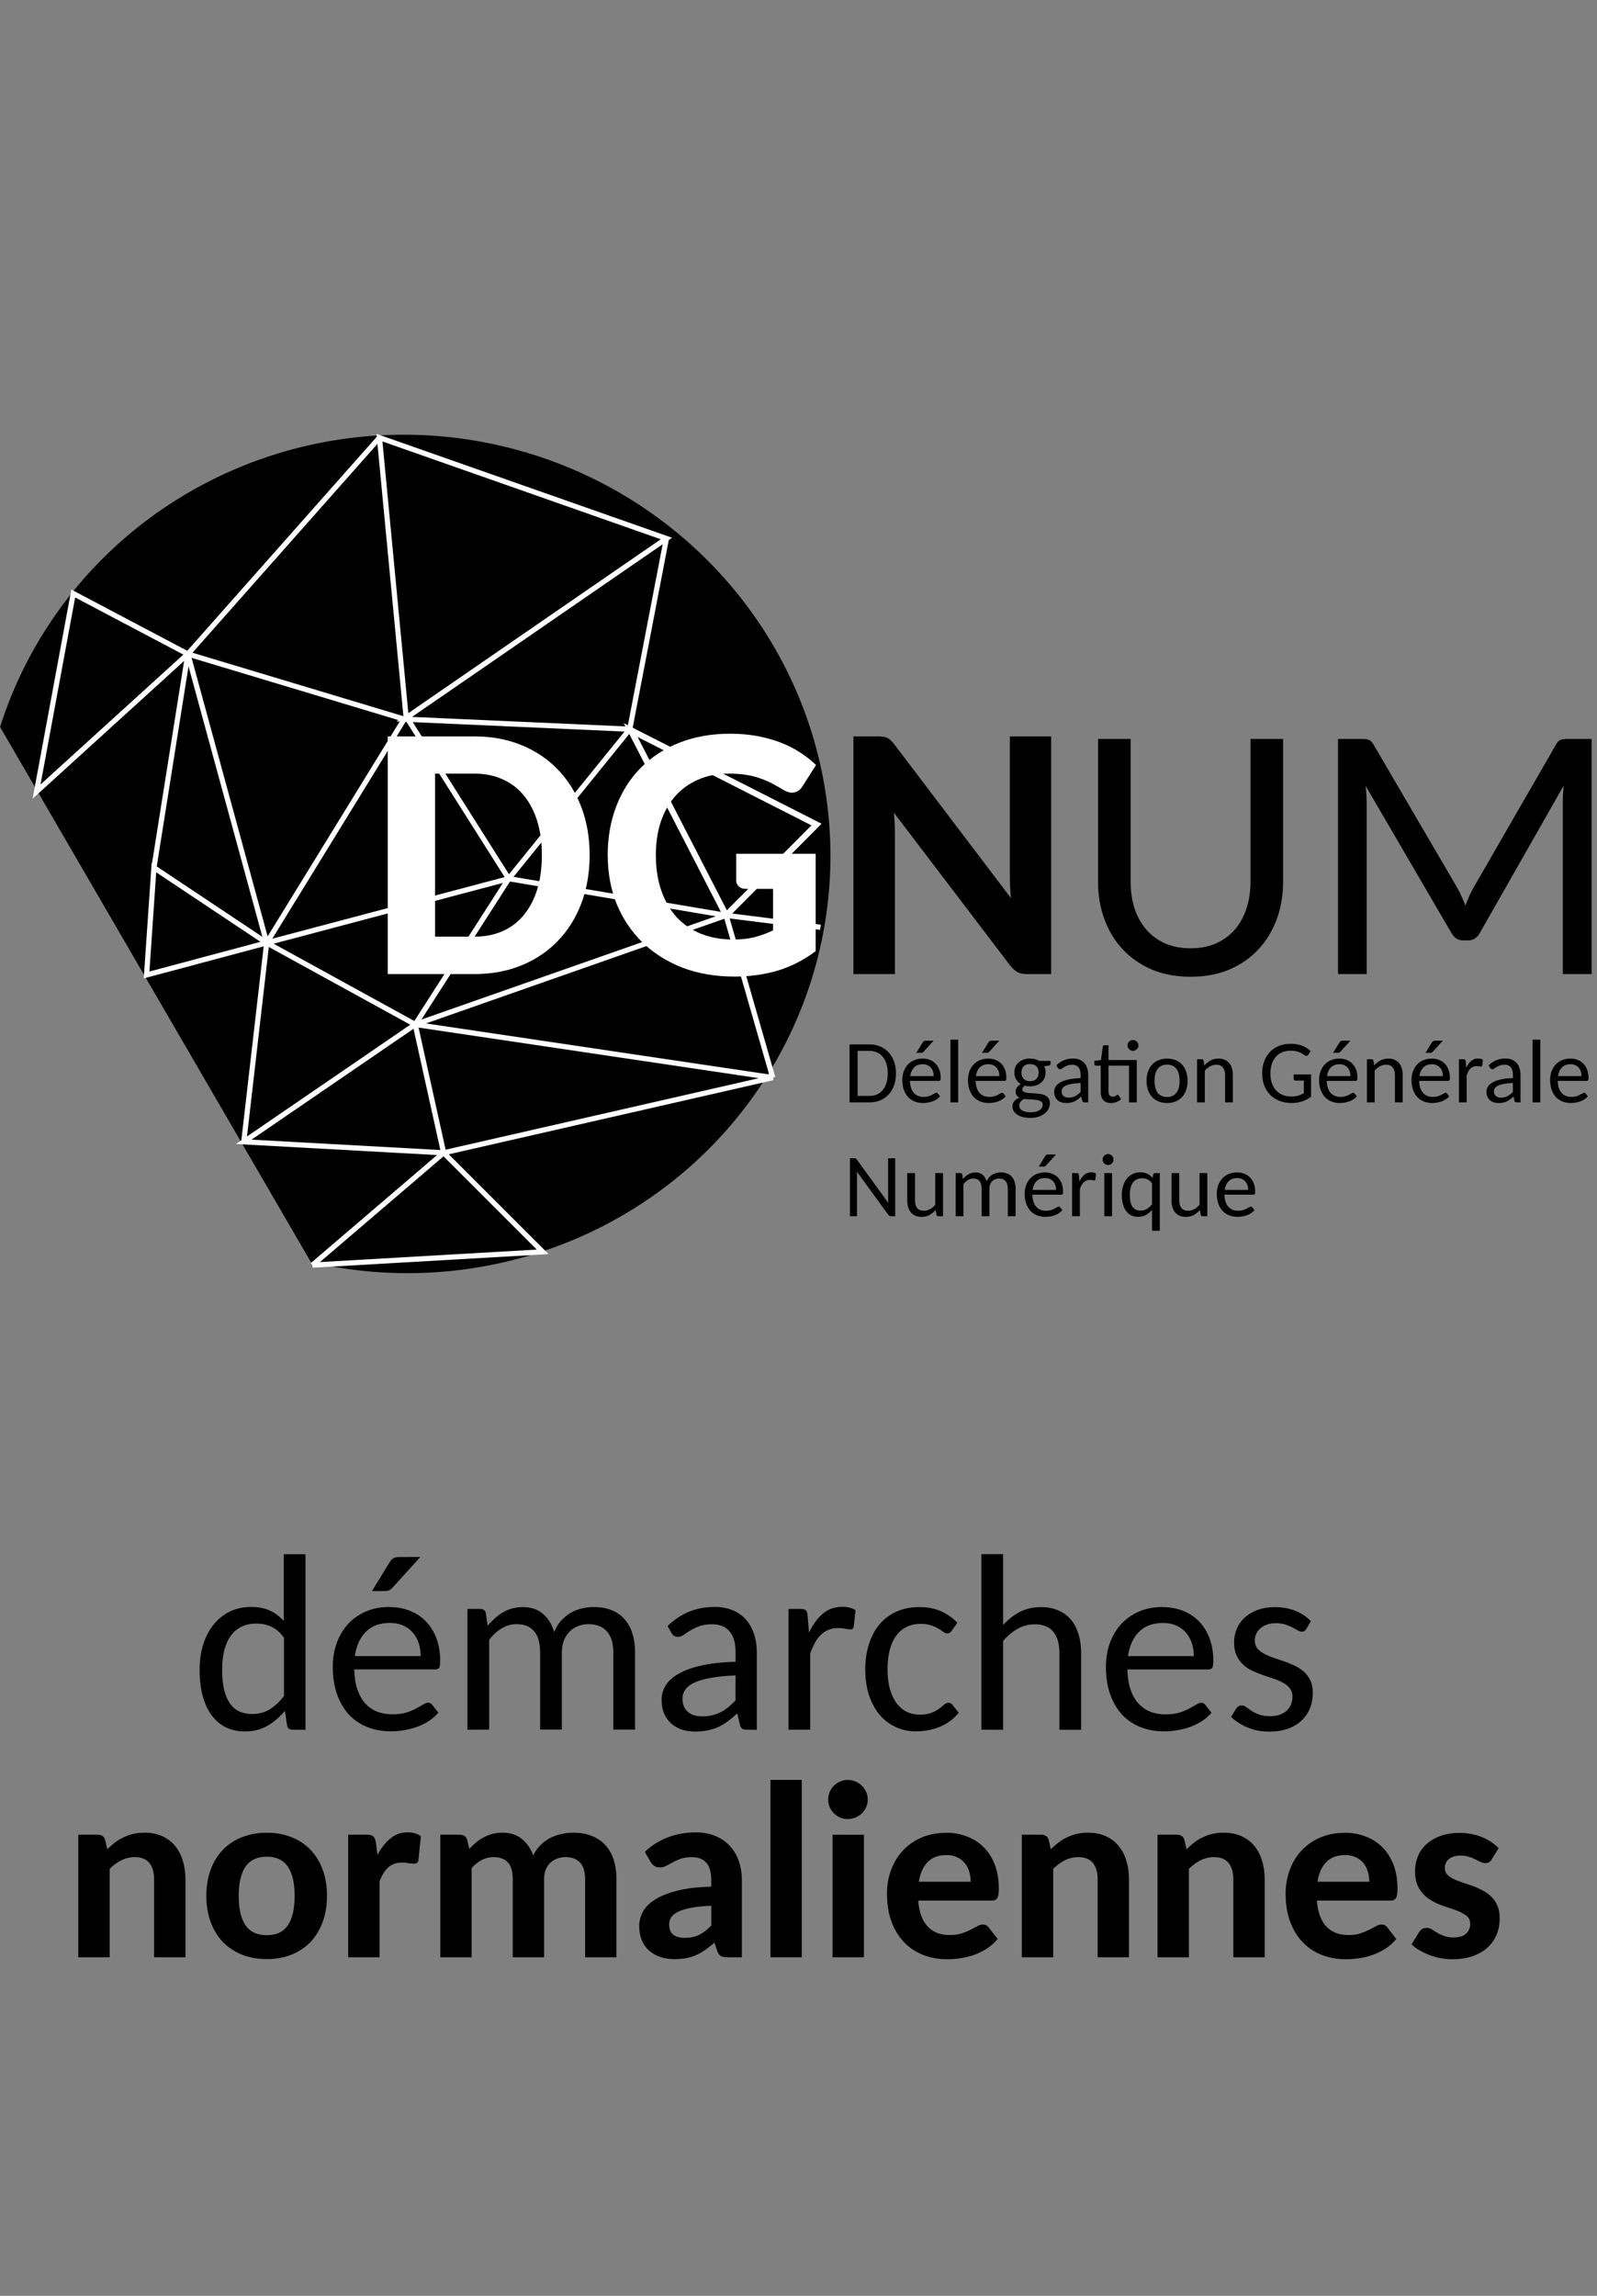 <?xml version="1.0" encoding="UTF-8" standalone="no"?>
<svg
   width="32"
   height="46"
   version="1.1"
   id="svg2341"
   sodipodi:docname="logo-ds-narrow.svg"
   inkscape:version="1.2.1 (9c6d41e410, 2022-07-14)"
   xmlns:inkscape="http://www.inkscape.org/namespaces/inkscape"
   xmlns:sodipodi="http://sodipodi.sourceforge.net/DTD/sodipodi-0.dtd"
   xmlns="http://www.w3.org/2000/svg"
   xmlns:svg="http://www.w3.org/2000/svg">
  <rect width="100%" height="100%" fill="#808080" stroke="none"/>
  <sodipodi:namedview
     id="namedview1269"
     pagecolor="#ffffff"
     bordercolor="#666666"
     borderopacity="1.0"
     inkscape:showpageshadow="2"
     inkscape:pageopacity="0.0"
     inkscape:pagecheckerboard="0"
     inkscape:deskcolor="#d1d1d1"
     showgrid="false"
     inkscape:zoom="17.695652"
     inkscape:cx="16.020885"
     inkscape:cy="23.028256"
     inkscape:window-width="1920"
     inkscape:window-height="1001"
     inkscape:window-x="-9"
     inkscape:window-y="-9"
     inkscape:window-maximized="1"
     inkscape:current-layer="g2339" />
  <defs
     id="defs2345" />
  <g
     fill="none"
     fill-rule="evenodd"
     id="g2339">
    <g
       id="g1529"
       transform="matrix(0.076,0,0,0.076,14.052,18.501)">
      <g
         id="g4026-0-6"
         transform="matrix(0.719,0,0,0.719,-1831.017,126.704)">
        <g
           id="g5762-0-7-2-5-3-7"
           transform="translate(341.658,-1227.51)">
          <path
             style="opacity:1;fill:#000000;fill-opacity:1;stroke:none;stroke-width:36.811;stroke-dasharray:36.811, 36.811;stop-color:#000000"
             id="path15082-0-7-1-4-8-4"
             transform="matrix(-0.14,-0.99,0.991,-0.132,0,0)"
             d="m -1228.105,1792.028 a 153.875,155.697 0 0 1 74.988,203.616 153.875,155.697 0 0 1 -199.205,81.169 153.875,155.697 0 0 1 -85.396,-199.375" />
          <g
             id="g17548-0-7-0-0-48-3"
             style="fill:none;fill-opacity:1;stroke:#ffffff;stroke-opacity:1">
            <path
               style="fill:none;fill-opacity:1;stroke:#ffffff;stroke-width:2.216px;stroke-linecap:butt;stroke-linejoin:miter;stroke-opacity:1"
               d="m 2179.059,980.41 68.157,34.642 -33.157,33.309 z"
               id="path16488-9-4-0-4-5-0" />
            <path
               style="fill:none;fill-opacity:1;stroke:#ffffff;stroke-width:1.902px;stroke-linecap:butt;stroke-linejoin:miter;stroke-opacity:1"
               d="m 2178.729,980.097 13.448,-69.928"
               id="path16492-7-1-8-8-0-1" />
            <path
               style="fill:none;fill-opacity:1;stroke:#ffffff;stroke-width:1.902px;stroke-linecap:butt;stroke-linejoin:miter;stroke-opacity:1"
               d="m 2248.657,1052.714 -34.599,-4.353 17.117,59.488"
               id="path16687-6-3-9-4-5-5" />
          </g>
          <path
             style="fill:none;stroke:#ffffff;stroke-width:1.902px;stroke-linecap:butt;stroke-linejoin:miter;stroke-opacity:1"
             d="m 2178.729,980.097 -44.377,54.799 79.706,13.465 -113.997,39.989 131.114,19.499 -120.692,27.568 36.309,36.309 -84.427,4.866"
             id="path1783-8-7-1-5-0-9" />
          <path
             style="fill:none;stroke:#ffffff;stroke-width:1.902px;stroke-linecap:butt;stroke-linejoin:miter;stroke-opacity:1"
             d="m 2178.729,980.097 -82.703,-3.698 96.15,-66.23 -105.228,-36.981 9.749,102.202 37.653,59.506 -34.291,53.454 -54.463,-29.921 88.754,-23.533"
             id="path1818-1-8-4-5-0-4" />
          <path
             style="fill:none;stroke:#ffffff;stroke-width:1.902px;stroke-linecap:butt;stroke-linejoin:miter;stroke-opacity:1"
             d="M 2110.483,1135.417 2100.061,1088.35"
             id="path1853-9-6-6-2-3-7" />
          <path
             style="fill:none;stroke:#ffffff;stroke-width:1.902px;stroke-linecap:butt;stroke-linejoin:miter;stroke-opacity:1"
             d="m 2062.365,1176.591 48.118,-41.174 -73.29,-4.034 62.868,-43.032"
             id="path1890-4-3-6-6-4-0" />
          <path
             style="fill:none;stroke:#ffffff;stroke-width:1.902px;stroke-linecap:butt;stroke-linejoin:miter;stroke-opacity:1"
             d="m 2045.598,1058.429 50.429,-82.03 -79.341,-23.87 70.264,-79.341"
             id="path1925-8-5-7-9-1-1" />
          <path
             style="fill:none;stroke:#ffffff;stroke-width:1.902px;stroke-linecap:butt;stroke-linejoin:miter;stroke-opacity:1"
             d="m 2016.686,952.529 28.912,105.9 -8.405,72.953"
             id="path1960-9-8-7-6-5-5" />
          <path
             style="fill:none;stroke:#ffffff;stroke-width:1.902px;stroke-linecap:butt;stroke-linejoin:miter;stroke-opacity:1"
             d="m 2016.686,952.529 -42.024,-22.189 -13.448,72.617 z"
             id="path1995-3-1-8-2-1-2" />
          <path
             style="fill:none;stroke:#ffffff;stroke-width:1.902px;stroke-linecap:butt;stroke-linejoin:miter;stroke-opacity:1"
             d="m 2045.598,1058.429 -44.041,11.767 2.689,-39.334 z"
             id="path2030-4-6-3-5-9-3" />
          <path
             style="fill:none;stroke:#ffffff;stroke-width:1.902px;stroke-linecap:butt;stroke-linejoin:miter;stroke-opacity:1"
             d="m 2004.247,1030.861 12.439,-78.332"
             id="path2065-4-7-6-0-4-4" />
        </g>
      </g>
      <g
         aria-label="DGNUM"
         transform="matrix(0.719,0,0,0.719,-1759.675,-214.441)"
         id="text4325-7-8-6-7-3-6"
         style="font-size:134.392px;line-height:1.15;white-space:pre;inline-size:492.011;display:inline;fill:#000000;stroke-width:1.902">
        <path
           d="m 2406.453,273.199 q 0,9.581 -3.019,17.652 -3.019,8.006 -8.596,13.78 -5.512,5.775 -13.321,8.99 -7.809,3.215 -17.324,3.215 h -31.761 v -87.145 h 31.761 q 9.515,0 17.324,3.215 7.809,3.215 13.321,8.99 5.578,5.775 8.596,13.78 3.019,8.006 3.019,17.521 z m -17.521,0 q 0,-6.956 -1.706,-12.468 -1.706,-5.512 -4.922,-9.384 -3.15,-3.872 -7.743,-5.906 -4.593,-2.1 -10.368,-2.1 h -14.437 v 59.781 h 14.437 q 5.775,0 10.368,-2.034 4.593,-2.034 7.743,-5.906 3.215,-3.872 4.922,-9.384 1.706,-5.578 1.706,-12.599 z"
           style="font-weight:bold;font-family:Carlito;-inkscape-font-specification:'Carlito Bold';fill:#ffffff"
           id="path1543" />
        <path
           d="m 2489.332,308.437 q -6.562,4.922 -13.977,7.153 -7.415,2.166 -15.749,2.166 -10.565,0 -19.161,-3.281 -8.531,-3.347 -14.633,-9.253 -6.103,-5.972 -9.45,-14.109 -3.281,-8.203 -3.281,-17.915 0,-9.778 3.15,-17.915 3.15,-8.203 8.99,-14.109 5.906,-5.906 14.174,-9.187 8.334,-3.281 18.571,-3.281 5.315,0 9.909,0.853 4.593,0.853 8.531,2.362 3.937,1.509 7.153,3.609 3.281,2.1 5.906,4.659 l -4.922,7.743 q -1.115,1.837 -3.018,2.297 -1.837,0.394 -4.003,-0.919 -2.034,-1.247 -4.069,-2.297 -2.034,-1.116 -4.397,-1.903 -2.297,-0.853 -5.119,-1.312 -2.822,-0.459 -6.497,-0.459 -6.168,0 -11.09,2.166 -4.922,2.1 -8.399,5.972 -3.478,3.872 -5.381,9.449 -1.837,5.512 -1.837,12.271 0,7.35 2.034,13.124 2.034,5.775 5.709,9.778 3.74,3.937 8.99,6.037 5.25,2.034 11.681,2.034 4.331,0 7.743,-0.853 3.478,-0.919 6.825,-2.494 v -15.224 h -10.04 q -1.575,0 -2.559,-0.919 -0.919,-0.919 -0.919,-2.231 v -9.712 h 29.136 v 35.698 z"
           style="font-weight:bold;font-family:Carlito;-inkscape-font-specification:'Carlito Bold';fill:#ffffff"
           id="path1545" />
        <path
           d="m 2512.234,229.692 q 1.115,0 1.903,0.131 0.787,0.066 1.378,0.394 0.656,0.262 1.181,0.787 0.591,0.525 1.312,1.378 l 42.916,56.565 q -0.394,-4.331 -0.394,-8.203 v -51.053 h 15.158 v 87.145 h -8.859 q -2.034,0 -3.412,-0.656 -1.312,-0.722 -2.625,-2.297 l -42.785,-56.237 q 0.394,4.069 0.394,7.546 v 51.644 h -15.224 v -87.145 h 9.056 z"
           style="font-weight:bold;font-family:Carlito;-inkscape-font-specification:'Carlito Bold'"
           id="path1547" />
        <path
           d="m 2626.809,307.387 q 5.184,0 9.253,-1.772 4.134,-1.837 6.956,-5.053 2.822,-3.281 4.265,-7.743 1.509,-4.462 1.509,-9.843 v -52.366 h 11.943 v 52.366 q 0,7.481 -2.362,13.846 -2.362,6.365 -6.759,11.024 -4.331,4.659 -10.631,7.35 -6.3,2.625 -14.174,2.625 -7.875,0 -14.174,-2.625 -6.234,-2.69 -10.631,-7.35 -4.397,-4.659 -6.759,-11.024 -2.362,-6.365 -2.362,-13.846 v -52.366 h 11.943 v 52.3 q 0,5.381 1.444,9.909 1.509,4.462 4.331,7.743 2.822,3.215 6.89,5.053 4.134,1.772 9.318,1.772 z"
           style="font-family:Carlito;-inkscape-font-specification:Carlito"
           id="path1549" />
        <path
           d="m 2724.715,285.404 q 0.853,1.509 1.509,3.084 0.722,1.575 1.378,3.215 0.656,-1.706 1.312,-3.281 0.722,-1.575 1.509,-3.019 l 30.448,-52.825 q 0.787,-1.378 1.706,-1.641 0.919,-0.328 2.494,-0.328 h 8.793 v 86.226 h -10.565 v -62.931 q 0,-1.312 0.066,-2.887 0.131,-1.641 0.263,-3.281 l -30.776,54.072 q -1.509,2.69 -4.331,2.69 h -1.706 q -2.822,0 -4.331,-2.69 l -31.498,-54.006 q 0.394,3.281 0.394,6.103 v 62.931 h -10.499 v -86.226 h 8.793 q 1.575,0 2.428,0.328 0.919,0.262 1.772,1.706 l 30.842,52.759 z"
           style="font-family:Carlito;-inkscape-font-specification:Carlito"
           id="path1551" />
      </g>
      <g
         aria-label="Délégation GénéraleNumérique"
         id="text13534"
         style="font-size:23.819px;line-height:1.25;fill:#000000;stroke-width:0.893">
        <path
           d="m 51.336,39.554 q 0,1.721 -0.512,3.129 -0.5,1.407 -1.419,2.419 -0.907,1 -2.198,1.547 -1.279,0.547 -2.838,0.547 H 39.089 V 31.913 h 5.28 q 1.558,0 2.838,0.558 1.291,0.547 2.198,1.547 0.919,1 1.419,2.419 0.512,1.407 0.512,3.117 z m -2.175,0 q 0,-1.396 -0.337,-2.489 -0.337,-1.105 -0.965,-1.873 -0.628,-0.768 -1.512,-1.163 -0.884,-0.407 -1.977,-0.407 h -3.152 v 11.863 h 3.152 q 1.093,0 1.977,-0.395 0.884,-0.407 1.512,-1.163 0.628,-0.768 0.965,-1.873 0.337,-1.105 0.337,-2.501 z"
           style="font-weight:300;font-family:Carlito;-inkscape-font-specification:'Carlito Light'"
           id="path1440" />
        <path
           d="m 52.999,47.195 z m 5.35,-11.549 q 1.023,0 1.896,0.337 0.872,0.337 1.512,0.989 0.64,0.651 1,1.593 0.361,0.942 0.361,2.163 0,0.477 -0.105,0.64 -0.105,0.151 -0.384,0.151 h -7.606 q 0.023,1.07 0.291,1.873 0.268,0.791 0.733,1.314 0.477,0.523 1.128,0.791 0.651,0.256 1.454,0.256 0.744,0 1.291,-0.163 0.547,-0.174 0.93,-0.384 0.395,-0.209 0.663,-0.372 0.268,-0.174 0.465,-0.174 0.128,0 0.221,0.058 0.093,0.047 0.163,0.14 l 0.582,0.744 q -0.384,0.454 -0.907,0.791 -0.512,0.326 -1.105,0.547 -0.593,0.209 -1.233,0.314 -0.628,0.105 -1.244,0.105 -1.186,0 -2.187,-0.395 -1,-0.395 -1.733,-1.163 -0.721,-0.779 -1.128,-1.907 -0.407,-1.14 -0.407,-2.617 0,-1.186 0.361,-2.21 0.372,-1.035 1.058,-1.791 0.698,-0.768 1.686,-1.198 1,-0.43 2.245,-0.43 z m 0.035,1.489 q -1.431,0 -2.268,0.837 -0.826,0.837 -1.035,2.291 h 6.199 q 0,-0.686 -0.198,-1.256 -0.198,-0.582 -0.57,-0.989 -0.372,-0.419 -0.919,-0.651 -0.535,-0.233 -1.21,-0.233 z m 2.873,-6.211 -2.629,2.896 q -0.163,0.174 -0.326,0.244 -0.151,0.07 -0.384,0.07 h -1.221 l 1.663,-2.71 q 0.151,-0.256 0.337,-0.372 0.186,-0.128 0.558,-0.128 z"
           style="font-weight:300;font-family:Carlito;-inkscape-font-specification:'Carlito Light'"
           id="path1442" />
        <path
           d="M 67.735,30.657 V 47.195 H 65.688 V 30.657 Z"
           style="font-weight:300;font-family:Carlito;-inkscape-font-specification:'Carlito Light'"
           id="path1444" />
        <path
           d="m 70.317,47.195 z m 5.35,-11.549 q 1.023,0 1.896,0.337 0.872,0.337 1.512,0.989 0.64,0.651 1,1.593 0.361,0.942 0.361,2.163 0,0.477 -0.105,0.64 -0.105,0.151 -0.384,0.151 h -7.606 q 0.023,1.07 0.291,1.873 0.268,0.791 0.733,1.314 0.477,0.523 1.128,0.791 0.651,0.256 1.454,0.256 0.744,0 1.291,-0.163 0.547,-0.174 0.93,-0.384 0.395,-0.209 0.663,-0.372 0.268,-0.174 0.465,-0.174 0.128,0 0.221,0.058 0.093,0.047 0.163,0.14 l 0.582,0.744 q -0.384,0.454 -0.907,0.791 -0.512,0.326 -1.105,0.547 -0.593,0.209 -1.233,0.314 -0.628,0.105 -1.244,0.105 -1.186,0 -2.187,-0.395 -1,-0.395 -1.733,-1.163 -0.721,-0.779 -1.128,-1.907 -0.407,-1.14 -0.407,-2.617 0,-1.186 0.361,-2.21 0.372,-1.035 1.058,-1.791 0.698,-0.768 1.686,-1.198 1,-0.43 2.245,-0.43 z m 0.035,1.489 q -1.431,0 -2.268,0.837 -0.826,0.837 -1.035,2.291 h 6.199 q 0,-0.686 -0.198,-1.256 -0.198,-0.582 -0.57,-0.989 -0.372,-0.419 -0.919,-0.651 -0.535,-0.233 -1.21,-0.233 z m 2.873,-6.211 -2.629,2.896 q -0.163,0.174 -0.326,0.244 -0.151,0.07 -0.384,0.07 h -1.221 l 1.663,-2.71 q 0.151,-0.256 0.337,-0.372 0.186,-0.128 0.558,-0.128 z"
           style="font-weight:300;font-family:Carlito;-inkscape-font-specification:'Carlito Light'"
           id="path1446" />
        <path
           d="m 86.669,35.634 q 0.709,0 1.326,0.163 0.616,0.163 1.117,0.465 h 2.977 v 0.756 q 0,0.407 -0.465,0.477 l -1.21,0.174 q 0.361,0.744 0.361,1.628 0,0.837 -0.314,1.512 -0.302,0.675 -0.849,1.151 -0.547,0.477 -1.303,0.744 -0.744,0.256 -1.64,0.256 -0.744,0 -1.372,-0.174 -0.337,0.221 -0.5,0.477 -0.163,0.244 -0.163,0.488 0,0.407 0.314,0.605 0.314,0.198 0.826,0.291 0.512,0.093 1.163,0.116 0.651,0.023 1.326,0.081 0.686,0.047 1.338,0.163 0.651,0.116 1.163,0.407 0.512,0.279 0.826,0.779 0.314,0.488 0.314,1.279 0,0.733 -0.349,1.419 -0.349,0.686 -1.012,1.221 -0.651,0.535 -1.605,0.849 -0.942,0.326 -2.14,0.326 -1.198,0 -2.094,-0.244 -0.896,-0.244 -1.489,-0.663 -0.593,-0.419 -0.884,-0.965 -0.291,-0.547 -0.291,-1.14 0,-0.837 0.488,-1.419 0.5,-0.582 1.372,-0.919 -0.477,-0.221 -0.756,-0.605 -0.279,-0.384 -0.279,-1.023 0,-0.488 0.349,-1.035 0.349,-0.547 1.047,-0.907 -0.803,-0.477 -1.268,-1.256 -0.454,-0.779 -0.454,-1.814 0,-0.837 0.302,-1.512 0.314,-0.675 0.861,-1.151 0.547,-0.488 1.303,-0.744 0.756,-0.256 1.663,-0.256 z m 3.35,12.177 q 0,-0.407 -0.221,-0.663 -0.209,-0.256 -0.582,-0.395 -0.372,-0.151 -0.861,-0.209 -0.488,-0.07 -1.035,-0.105 -0.547,-0.035 -1.117,-0.058 -0.558,-0.023 -1.082,-0.105 -0.57,0.302 -0.93,0.733 -0.361,0.419 -0.361,1.012 0,0.384 0.174,0.709 0.174,0.326 0.535,0.558 0.372,0.244 0.942,0.384 0.57,0.14 1.349,0.14 0.768,0 1.361,-0.151 0.593,-0.151 1,-0.419 0.407,-0.256 0.616,-0.628 0.209,-0.361 0.209,-0.803 z m -3.35,-6.199 q 1.128,0 1.698,-0.628 0.582,-0.628 0.582,-1.64 0,-1.035 -0.582,-1.64 -0.57,-0.616 -1.698,-0.616 -1.105,0 -1.686,0.616 -0.57,0.605 -0.57,1.64 0,0.5 0.14,0.919 0.151,0.407 0.43,0.709 0.291,0.302 0.709,0.477 0.43,0.163 0.977,0.163 z"
           style="font-weight:300;font-family:Carlito;-inkscape-font-specification:'Carlito Light'"
           id="path1448" />
        <path
           d="m 101.103,47.195 q -0.302,0 -0.465,-0.093 -0.163,-0.093 -0.221,-0.384 l -0.256,-1.058 q -0.442,0.407 -0.872,0.733 -0.419,0.314 -0.884,0.535 -0.465,0.221 -1,0.326 -0.535,0.116 -1.175,0.116 -0.663,0 -1.244,-0.174 -0.57,-0.186 -1.012,-0.558 -0.43,-0.384 -0.686,-0.942 -0.244,-0.57 -0.244,-1.338 0,-0.675 0.361,-1.291 0.372,-0.628 1.198,-1.117 0.826,-0.488 2.152,-0.791 1.326,-0.314 3.257,-0.361 v -0.872 q 0,-1.326 -0.57,-1.989 -0.558,-0.675 -1.64,-0.675 -0.721,0 -1.221,0.186 -0.488,0.186 -0.849,0.407 -0.361,0.221 -0.628,0.407 -0.256,0.186 -0.523,0.186 -0.209,0 -0.361,-0.105 -0.151,-0.105 -0.244,-0.268 L 93.601,37.426 q 0.942,-0.907 2.024,-1.349 1.093,-0.454 2.419,-0.454 0.954,0 1.698,0.314 0.744,0.302 1.244,0.872 0.5,0.57 0.756,1.361 0.268,0.791 0.268,1.756 v 7.269 z m -4.257,-1.256 q 0.512,0 0.942,-0.105 0.43,-0.105 0.814,-0.291 0.384,-0.198 0.721,-0.477 0.349,-0.291 0.686,-0.64 V 42.078 q -1.361,0.058 -2.314,0.233 -0.954,0.163 -1.558,0.442 -0.593,0.279 -0.861,0.663 -0.268,0.372 -0.268,0.837 0,0.442 0.14,0.768 0.151,0.314 0.395,0.523 0.244,0.198 0.582,0.302 0.337,0.093 0.721,0.093 z"
           style="font-weight:300;font-family:Carlito;-inkscape-font-specification:'Carlito Light'"
           id="path1450" />
        <path
           d="m 103.627,47.195 z m 11.189,-11.165 v 11.165 h -2.047 v -9.677 h -5.408 v 6.792 q 0,0.698 0.302,1.047 0.314,0.349 0.814,0.349 0.291,0 0.488,-0.081 0.209,-0.081 0.349,-0.186 0.151,-0.105 0.256,-0.186 0.105,-0.081 0.198,-0.081 0.105,0 0.163,0.047 0.07,0.047 0.128,0.151 l 0.605,0.977 q -0.512,0.488 -1.21,0.756 -0.698,0.268 -1.454,0.268 -1.291,0 -1.989,-0.756 -0.698,-0.756 -0.698,-2.163 v -6.932 h -1.256 q -0.186,0 -0.314,-0.116 -0.116,-0.116 -0.116,-0.337 v -0.814 l 1.756,-0.233 0.465,-3.501 q 0.035,-0.174 0.151,-0.279 0.116,-0.105 0.314,-0.105 h 1.047 v 3.896 z m 0.442,-3.85 q 0,0.291 -0.116,0.558 -0.116,0.256 -0.326,0.454 -0.198,0.186 -0.465,0.302 -0.256,0.116 -0.547,0.116 -0.291,0 -0.547,-0.116 -0.256,-0.116 -0.454,-0.302 -0.186,-0.198 -0.302,-0.454 -0.116,-0.268 -0.116,-0.558 0,-0.302 0.116,-0.558 0.116,-0.268 0.302,-0.465 0.198,-0.198 0.454,-0.314 0.256,-0.116 0.547,-0.116 0.291,0 0.547,0.116 0.268,0.116 0.465,0.314 0.209,0.198 0.326,0.465 0.116,0.256 0.116,0.558 z"
           style="font-weight:300;font-family:Carlito;-inkscape-font-specification:'Carlito Light'"
           id="path1452" />
        <path
           d="m 122.817,35.646 q 1.244,0 2.245,0.419 1,0.407 1.698,1.175 0.698,0.756 1.07,1.838 0.384,1.082 0.384,2.419 0,1.349 -0.384,2.431 -0.372,1.082 -1.07,1.849 -0.698,0.756 -1.698,1.175 -1,0.407 -2.245,0.407 -1.244,0 -2.256,-0.407 -1,-0.419 -1.71,-1.175 -0.698,-0.768 -1.082,-1.849 -0.372,-1.082 -0.372,-2.431 0,-1.338 0.372,-2.419 0.384,-1.082 1.082,-1.838 0.709,-0.768 1.71,-1.175 1.012,-0.419 2.256,-0.419 z m 0,10.119 q 0.826,0 1.442,-0.279 0.616,-0.291 1.023,-0.837 0.419,-0.547 0.616,-1.338 0.209,-0.791 0.209,-1.803 0,-1.012 -0.209,-1.803 -0.198,-0.791 -0.616,-1.338 -0.407,-0.547 -1.023,-0.837 -0.616,-0.291 -1.442,-0.291 -0.837,0 -1.465,0.291 -0.616,0.291 -1.035,0.837 -0.407,0.547 -0.616,1.338 -0.198,0.791 -0.198,1.803 0,1.012 0.198,1.803 0.209,0.791 0.616,1.338 0.419,0.547 1.035,0.837 0.628,0.279 1.465,0.279 z"
           style="font-weight:300;font-family:Carlito;-inkscape-font-specification:'Carlito Light'"
           id="path1454" />
        <path
           d="M 130.714,47.195 V 35.821 h 1.221 q 0.221,0 0.361,0.105 0.14,0.093 0.163,0.314 l 0.174,1.21 q 0.733,-0.814 1.64,-1.303 0.907,-0.5 2.094,-0.5 0.93,0 1.628,0.314 0.709,0.302 1.186,0.872 0.477,0.558 0.721,1.361 0.244,0.791 0.244,1.756 v 7.246 h -2.047 v -7.246 q 0,-1.268 -0.582,-1.977 -0.57,-0.709 -1.745,-0.709 -0.872,0 -1.628,0.419 -0.756,0.407 -1.384,1.14 v 8.374 z"
           style="font-weight:300;font-family:Carlito;-inkscape-font-specification:'Carlito Light'"
           id="path1456" />
        <path
           d="m 160.768,45.718 q -1.117,0.826 -2.384,1.233 -1.256,0.407 -2.733,0.407 -1.779,0 -3.222,-0.57 -1.431,-0.57 -2.442,-1.593 -1.012,-1.035 -1.558,-2.466 -0.547,-1.442 -0.547,-3.175 0,-1.745 0.523,-3.175 0.535,-1.442 1.512,-2.466 0.989,-1.035 2.384,-1.605 1.396,-0.57 3.129,-0.57 0.884,0 1.628,0.14 0.756,0.128 1.396,0.384 0.64,0.244 1.175,0.605 0.547,0.361 1.012,0.803 l -0.593,0.954 q -0.14,0.233 -0.372,0.291 -0.233,0.058 -0.5,-0.105 -0.268,-0.151 -0.593,-0.361 -0.314,-0.221 -0.756,-0.407 -0.442,-0.198 -1.047,-0.337 -0.605,-0.14 -1.431,-0.14 -1.21,0 -2.198,0.419 -0.977,0.419 -1.675,1.198 -0.686,0.779 -1.058,1.896 -0.372,1.105 -0.372,2.477 0,1.431 0.384,2.57 0.395,1.128 1.117,1.919 0.733,0.779 1.756,1.198 1.023,0.407 2.291,0.407 0.977,0 1.745,-0.221 0.768,-0.233 1.512,-0.64 v -3.35 h -2.198 q -0.209,0 -0.337,-0.116 -0.128,-0.116 -0.128,-0.291 V 39.833 h 4.582 v 5.885 z"
           style="font-weight:300;font-family:Carlito;-inkscape-font-specification:'Carlito Light'"
           id="path1458" />
        <path
           d="m 162.884,47.195 z m 5.35,-11.549 q 1.023,0 1.896,0.337 0.872,0.337 1.512,0.989 0.64,0.651 1,1.593 0.361,0.942 0.361,2.163 0,0.477 -0.105,0.64 -0.105,0.151 -0.384,0.151 h -7.606 q 0.023,1.07 0.291,1.873 0.268,0.791 0.733,1.314 0.477,0.523 1.128,0.791 0.651,0.256 1.454,0.256 0.744,0 1.291,-0.163 0.547,-0.174 0.93,-0.384 0.395,-0.209 0.663,-0.372 0.268,-0.174 0.465,-0.174 0.128,0 0.221,0.058 0.093,0.047 0.163,0.14 l 0.582,0.744 q -0.384,0.454 -0.907,0.791 -0.512,0.326 -1.105,0.547 -0.593,0.209 -1.233,0.314 -0.628,0.105 -1.244,0.105 -1.186,0 -2.187,-0.395 -1,-0.395 -1.733,-1.163 -0.721,-0.779 -1.128,-1.907 -0.407,-1.14 -0.407,-2.617 0,-1.186 0.361,-2.21 0.372,-1.035 1.058,-1.791 0.698,-0.768 1.686,-1.198 1,-0.43 2.245,-0.43 z m 0.035,1.489 q -1.431,0 -2.268,0.837 -0.826,0.837 -1.035,2.291 h 6.199 q 0,-0.686 -0.198,-1.256 -0.198,-0.582 -0.57,-0.989 -0.372,-0.419 -0.919,-0.651 -0.535,-0.233 -1.21,-0.233 z m 2.873,-6.211 -2.629,2.896 q -0.163,0.174 -0.326,0.244 -0.151,0.07 -0.384,0.07 h -1.221 l 1.663,-2.71 q 0.151,-0.256 0.337,-0.372 0.186,-0.128 0.558,-0.128 z"
           style="font-weight:300;font-family:Carlito;-inkscape-font-specification:'Carlito Light'"
           id="path1460" />
        <path
           d="M 175.492,47.195 V 35.821 h 1.221 q 0.221,0 0.361,0.105 0.14,0.093 0.163,0.314 l 0.174,1.21 q 0.733,-0.814 1.64,-1.303 0.907,-0.5 2.094,-0.5 0.93,0 1.628,0.314 0.709,0.302 1.186,0.872 0.477,0.558 0.721,1.361 0.244,0.791 0.244,1.756 v 7.246 h -2.047 v -7.246 q 0,-1.268 -0.582,-1.977 -0.57,-0.709 -1.745,-0.709 -0.872,0 -1.628,0.419 -0.756,0.407 -1.384,1.14 v 8.374 z"
           style="font-weight:300;font-family:Carlito;-inkscape-font-specification:'Carlito Light'"
           id="path1462" />
        <path
           d="m 187.25,47.195 z m 5.35,-11.549 q 1.023,0 1.896,0.337 0.872,0.337 1.512,0.989 0.64,0.651 1,1.593 0.361,0.942 0.361,2.163 0,0.477 -0.105,0.64 -0.105,0.151 -0.384,0.151 h -7.606 q 0.023,1.07 0.291,1.873 0.268,0.791 0.733,1.314 0.477,0.523 1.128,0.791 0.651,0.256 1.454,0.256 0.744,0 1.291,-0.163 0.547,-0.174 0.93,-0.384 0.395,-0.209 0.663,-0.372 0.268,-0.174 0.465,-0.174 0.128,0 0.221,0.058 0.093,0.047 0.163,0.14 l 0.582,0.744 q -0.384,0.454 -0.907,0.791 -0.512,0.326 -1.105,0.547 -0.593,0.209 -1.233,0.314 -0.628,0.105 -1.244,0.105 -1.186,0 -2.187,-0.395 -1,-0.395 -1.733,-1.163 -0.721,-0.779 -1.128,-1.907 -0.407,-1.14 -0.407,-2.617 0,-1.186 0.361,-2.21 0.372,-1.035 1.058,-1.791 0.698,-0.768 1.686,-1.198 1,-0.43 2.245,-0.43 z m 0.035,1.489 q -1.431,0 -2.268,0.837 -0.826,0.837 -1.035,2.291 h 6.199 q 0,-0.686 -0.198,-1.256 -0.198,-0.582 -0.57,-0.989 -0.372,-0.419 -0.919,-0.651 -0.535,-0.233 -1.21,-0.233 z m 2.873,-6.211 -2.628,2.896 q -0.163,0.174 -0.326,0.244 -0.151,0.07 -0.384,0.07 h -1.221 l 1.663,-2.71 q 0.151,-0.256 0.337,-0.372 0.186,-0.128 0.558,-0.128 z"
           style="font-weight:300;font-family:Carlito;-inkscape-font-specification:'Carlito Light'"
           id="path1464" />
        <path
           d="M 199.753,47.195 V 35.821 h 1.175 q 0.326,0 0.454,0.128 0.14,0.128 0.163,0.43 l 0.14,1.675 q 0.523,-1.128 1.291,-1.779 0.768,-0.651 1.849,-0.651 0.361,0 0.675,0.081 0.314,0.07 0.57,0.244 l -0.163,1.512 q -0.035,0.291 -0.326,0.291 -0.163,0 -0.465,-0.058 -0.291,-0.07 -0.651,-0.07 -0.523,0 -0.93,0.163 -0.395,0.151 -0.721,0.465 -0.314,0.302 -0.558,0.744 -0.244,0.442 -0.454,1.012 v 7.188 z"
           style="font-weight:300;font-family:Carlito;-inkscape-font-specification:'Carlito Light'"
           id="path1466" />
        <path
           d="m 215.082,47.195 q -0.302,0 -0.465,-0.093 -0.163,-0.093 -0.221,-0.384 l -0.256,-1.058 q -0.442,0.407 -0.872,0.733 -0.419,0.314 -0.884,0.535 -0.465,0.221 -1,0.326 -0.535,0.116 -1.175,0.116 -0.663,0 -1.244,-0.174 -0.57,-0.186 -1.012,-0.558 -0.43,-0.384 -0.686,-0.942 -0.244,-0.57 -0.244,-1.338 0,-0.675 0.361,-1.291 0.372,-0.628 1.198,-1.117 0.826,-0.488 2.152,-0.791 1.326,-0.314 3.257,-0.361 v -0.872 q 0,-1.326 -0.57,-1.989 -0.558,-0.675 -1.64,-0.675 -0.721,0 -1.221,0.186 -0.488,0.186 -0.849,0.407 -0.361,0.221 -0.628,0.407 -0.256,0.186 -0.523,0.186 -0.209,0 -0.361,-0.105 -0.151,-0.105 -0.244,-0.268 l -0.372,-0.651 q 0.942,-0.907 2.024,-1.349 1.093,-0.454 2.419,-0.454 0.954,0 1.698,0.314 0.744,0.302 1.244,0.872 0.5,0.57 0.756,1.361 0.268,0.791 0.268,1.756 v 7.269 z m -4.257,-1.256 q 0.512,0 0.942,-0.105 0.43,-0.105 0.814,-0.291 0.384,-0.198 0.721,-0.477 0.349,-0.291 0.686,-0.64 V 42.078 q -1.361,0.058 -2.314,0.233 -0.954,0.163 -1.558,0.442 -0.593,0.279 -0.861,0.663 -0.268,0.372 -0.268,0.837 0,0.442 0.14,0.768 0.151,0.314 0.395,0.523 0.244,0.198 0.582,0.302 0.337,0.093 0.721,0.093 z"
           style="font-weight:300;font-family:Carlito;-inkscape-font-specification:'Carlito Light'"
           id="path1468" />
        <path
           d="m 221.212,30.657 v 16.539 h -2.047 V 30.657 Z"
           style="font-weight:300;font-family:Carlito;-inkscape-font-specification:'Carlito Light'"
           id="path1470" />
        <path
           d="m 229.144,35.646 q 1.023,0 1.896,0.337 0.872,0.337 1.512,0.989 0.64,0.651 1,1.593 0.361,0.942 0.361,2.163 0,0.477 -0.105,0.64 -0.105,0.151 -0.384,0.151 h -7.606 q 0.023,1.07 0.291,1.873 0.268,0.791 0.733,1.314 0.477,0.523 1.128,0.791 0.651,0.256 1.454,0.256 0.744,0 1.291,-0.163 0.547,-0.174 0.93,-0.384 0.395,-0.209 0.663,-0.372 0.268,-0.174 0.465,-0.174 0.128,0 0.221,0.058 0.093,0.047 0.163,0.14 l 0.582,0.744 q -0.384,0.454 -0.907,0.791 -0.512,0.326 -1.105,0.547 -0.593,0.209 -1.233,0.314 -0.628,0.105 -1.244,0.105 -1.186,0 -2.187,-0.395 -1,-0.395 -1.733,-1.163 -0.721,-0.779 -1.128,-1.907 -0.407,-1.14 -0.407,-2.617 0,-1.186 0.361,-2.21 0.372,-1.035 1.058,-1.791 0.698,-0.768 1.686,-1.198 1,-0.43 2.245,-0.43 z m 0.035,1.489 q -1.431,0 -2.268,0.837 -0.826,0.837 -1.035,2.291 h 6.199 q 0,-0.686 -0.198,-1.256 -0.198,-0.582 -0.57,-0.989 -0.372,-0.419 -0.919,-0.651 -0.535,-0.233 -1.21,-0.233 z"
           style="font-weight:300;font-family:Carlito;-inkscape-font-specification:'Carlito Light'"
           id="path1472" />
        <path
           d="m 40.298,61.919 q 0.268,0 0.407,0.07 0.14,0.058 0.314,0.291 l 8.304,11.433 q -0.023,-0.279 -0.047,-0.547 -0.012,-0.279 -0.012,-0.512 V 61.919 h 1.861 v 15.283 h -1.07 q -0.244,0 -0.419,-0.081 -0.163,-0.081 -0.326,-0.291 L 41.008,65.432 q 0.023,0.268 0.035,0.512 0.012,0.244 0.012,0.465 V 77.202 H 39.193 V 61.919 h 1.105 z"
           style="font-weight:300;font-family:Carlito;-inkscape-font-specification:'Carlito Light'"
           id="path1474" />
        <path
           d="m 56.348,65.827 v 7.246 q 0,1.279 0.57,1.989 0.582,0.698 1.756,0.698 0.872,0 1.617,-0.407 0.756,-0.419 1.396,-1.14 V 65.827 h 2.047 v 11.375 h -1.233 q -0.209,0 -0.349,-0.093 -0.14,-0.105 -0.163,-0.326 l -0.186,-1.21 q -0.733,0.814 -1.64,1.314 -0.896,0.488 -2.082,0.488 -0.93,0 -1.64,-0.302 -0.698,-0.314 -1.175,-0.872 -0.477,-0.57 -0.721,-1.361 -0.244,-0.803 -0.244,-1.768 V 65.827 Z"
           style="font-weight:300;font-family:Carlito;-inkscape-font-specification:'Carlito Light'"
           id="path1476" />
        <path
           d="M 67.072,77.202 V 65.827 h 1.21 q 0.233,0 0.361,0.105 0.14,0.093 0.163,0.314 l 0.174,1.163 q 0.326,-0.384 0.675,-0.698 0.361,-0.326 0.768,-0.558 0.407,-0.244 0.872,-0.372 0.465,-0.128 0.989,-0.128 1.175,0 1.907,0.64 0.744,0.64 1.058,1.721 0.244,-0.628 0.64,-1.07 0.407,-0.442 0.896,-0.733 0.488,-0.291 1.047,-0.419 0.558,-0.14 1.14,-0.14 1.861,0 2.873,1.117 1.023,1.117 1.023,3.187 v 7.246 h -2.047 v -7.246 q 0,-1.326 -0.605,-2 -0.605,-0.686 -1.733,-0.686 -0.512,0 -0.965,0.174 -0.454,0.163 -0.803,0.512 -0.337,0.337 -0.547,0.837 -0.198,0.5 -0.198,1.163 v 7.246 h -2.047 v -7.246 q 0,-1.361 -0.57,-2.024 -0.558,-0.663 -1.652,-0.663 -0.744,0 -1.396,0.395 -0.651,0.384 -1.186,1.07 v 8.467 z"
           style="font-weight:300;font-family:Carlito;-inkscape-font-specification:'Carlito Light'"
           id="path1478" />
        <path
           d="m 85.262,77.202 z m 5.35,-11.549 q 1.023,0 1.896,0.337 0.872,0.337 1.512,0.989 0.64,0.651 1,1.593 0.361,0.942 0.361,2.163 0,0.477 -0.105,0.64 -0.105,0.151 -0.384,0.151 h -7.606 q 0.023,1.07 0.291,1.873 0.268,0.791 0.733,1.314 0.477,0.523 1.128,0.791 0.651,0.256 1.454,0.256 0.744,0 1.291,-0.163 0.547,-0.174 0.93,-0.384 0.395,-0.209 0.663,-0.372 0.268,-0.174 0.465,-0.174 0.128,0 0.221,0.058 0.093,0.047 0.163,0.14 l 0.582,0.744 q -0.384,0.454 -0.907,0.791 -0.512,0.326 -1.105,0.547 -0.593,0.209 -1.233,0.314 -0.628,0.105 -1.244,0.105 -1.186,0 -2.187,-0.395 -1,-0.395 -1.733,-1.163 -0.721,-0.779 -1.128,-1.907 -0.407,-1.14 -0.407,-2.617 0,-1.186 0.361,-2.21 0.372,-1.035 1.058,-1.791 0.698,-0.768 1.686,-1.198 1,-0.43 2.245,-0.43 z m 0.035,1.489 q -1.431,0 -2.268,0.837 -0.826,0.837 -1.035,2.291 h 6.199 q 0,-0.686 -0.198,-1.256 -0.198,-0.582 -0.57,-0.989 -0.372,-0.419 -0.919,-0.651 -0.535,-0.233 -1.21,-0.233 z m 2.873,-6.211 -2.629,2.896 q -0.163,0.174 -0.326,0.244 -0.151,0.07 -0.384,0.07 h -1.221 l 1.663,-2.71 q 0.151,-0.256 0.337,-0.372 0.186,-0.128 0.558,-0.128 z"
           style="font-weight:300;font-family:Carlito;-inkscape-font-specification:'Carlito Light'"
           id="path1480" />
        <path
           d="M 97.765,77.202 V 65.827 h 1.175 q 0.326,0 0.454,0.128 0.14,0.128 0.163,0.43 l 0.14,1.675 q 0.523,-1.128 1.291,-1.779 0.768,-0.651 1.849,-0.651 0.361,0 0.675,0.081 0.314,0.07 0.57,0.244 l -0.163,1.512 q -0.035,0.291 -0.326,0.291 -0.163,0 -0.465,-0.058 -0.291,-0.07 -0.651,-0.07 -0.523,0 -0.93,0.163 -0.395,0.151 -0.721,0.465 -0.314,0.302 -0.558,0.744 -0.244,0.442 -0.454,1.012 v 7.188 z"
           style="font-weight:300;font-family:Carlito;-inkscape-font-specification:'Carlito Light'"
           id="path1482" />
        <path
           d="m 105.825,77.202 z m 2.477,-11.375 v 11.375 h -2.047 V 65.827 Z m 0.395,-3.559 q 0,0.291 -0.116,0.558 -0.116,0.256 -0.326,0.454 -0.198,0.186 -0.465,0.302 -0.256,0.116 -0.547,0.116 -0.291,0 -0.547,-0.116 -0.256,-0.116 -0.454,-0.302 -0.186,-0.198 -0.302,-0.454 -0.116,-0.268 -0.116,-0.558 0,-0.302 0.116,-0.558 0.116,-0.268 0.302,-0.465 0.198,-0.198 0.454,-0.314 0.256,-0.116 0.547,-0.116 0.291,0 0.547,0.116 0.268,0.116 0.465,0.314 0.209,0.198 0.326,0.465 0.116,0.256 0.116,0.558 z"
           style="font-weight:300;font-family:Carlito;-inkscape-font-specification:'Carlito Light'"
           id="path1484" />
        <path
           d="m 120.886,65.827 v 15.213 h -2.047 v -5.501 q -0.709,0.837 -1.617,1.338 -0.907,0.488 -2.07,0.488 -0.977,0 -1.768,-0.372 -0.791,-0.384 -1.349,-1.117 -0.558,-0.733 -0.861,-1.814 -0.302,-1.093 -0.302,-2.512 0,-1.256 0.337,-2.338 0.337,-1.093 0.965,-1.884 0.628,-0.791 1.535,-1.244 0.907,-0.454 2.047,-0.454 1.105,0 1.861,0.395 0.768,0.384 1.361,1.093 l 0.151,-0.872 q 0.081,-0.419 0.535,-0.419 z m -5.071,9.898 q 0.965,0 1.686,-0.442 0.721,-0.454 1.338,-1.256 v -5.501 q -0.523,-0.709 -1.186,-1.012 -0.651,-0.314 -1.431,-0.314 -1.558,0 -2.408,1.128 -0.837,1.128 -0.837,3.222 0,1.105 0.186,1.896 0.198,0.791 0.558,1.303 0.372,0.5 0.896,0.744 0.535,0.233 1.198,0.233 z"
           style="font-weight:300;font-family:Carlito;-inkscape-font-specification:'Carlito Light'"
           id="path1486" />
        <path
           d="m 126.027,65.827 v 7.246 q 0,1.279 0.57,1.989 0.582,0.698 1.756,0.698 0.872,0 1.617,-0.407 0.756,-0.419 1.396,-1.14 V 65.827 h 2.047 v 11.375 h -1.233 q -0.209,0 -0.349,-0.093 -0.14,-0.105 -0.163,-0.326 l -0.186,-1.21 q -0.733,0.814 -1.64,1.314 -0.896,0.488 -2.082,0.488 -0.93,0 -1.64,-0.302 -0.698,-0.314 -1.175,-0.872 -0.477,-0.57 -0.721,-1.361 -0.244,-0.803 -0.244,-1.768 V 65.827 Z"
           style="font-weight:300;font-family:Carlito;-inkscape-font-specification:'Carlito Light'"
           id="path1488" />
        <path
           d="m 141.263,65.653 q 1.023,0 1.896,0.337 0.872,0.337 1.512,0.989 0.64,0.651 1,1.593 0.361,0.942 0.361,2.163 0,0.477 -0.105,0.64 -0.105,0.151 -0.384,0.151 h -7.606 q 0.023,1.07 0.291,1.873 0.268,0.791 0.733,1.314 0.477,0.523 1.128,0.791 0.651,0.256 1.454,0.256 0.744,0 1.291,-0.163 0.547,-0.174 0.93,-0.384 0.395,-0.209 0.663,-0.372 0.268,-0.174 0.465,-0.174 0.128,0 0.221,0.058 0.093,0.047 0.163,0.14 l 0.582,0.744 q -0.384,0.454 -0.907,0.791 -0.512,0.326 -1.105,0.547 -0.593,0.209 -1.233,0.314 -0.628,0.105 -1.244,0.105 -1.186,0 -2.187,-0.395 -1,-0.395 -1.733,-1.163 -0.721,-0.779 -1.128,-1.907 -0.407,-1.14 -0.407,-2.617 0,-1.186 0.361,-2.21 0.372,-1.035 1.058,-1.791 0.698,-0.768 1.686,-1.198 1,-0.43 2.245,-0.43 z m 0.035,1.489 q -1.431,0 -2.268,0.837 -0.826,0.837 -1.035,2.291 h 6.199 q 0,-0.686 -0.198,-1.256 -0.198,-0.582 -0.57,-0.989 -0.372,-0.419 -0.919,-0.651 -0.535,-0.233 -1.21,-0.233 z"
           style="font-weight:300;font-family:Carlito;-inkscape-font-specification:'Carlito Light'"
           id="path1490" />
      </g>
    </g>
    <g
       aria-label="démarches 
normaliennes"
       transform="translate(-28.029,1.627)"
       id="text1537"
       style="font-weight:bold;font-size:5.067px;line-height:0.9;font-family:Marianne;-inkscape-font-specification:'Marianne Bold';letter-spacing:0px;white-space:pre;inline-size:29.549;display:inline">
      <path
         d="m 33.894,33.03 q -0.047,0 -0.077,-0.02 -0.03,-0.022 -0.035,-0.069 l -0.045,-0.289 q -0.153,0.186 -0.349,0.299 -0.195,0.114 -0.453,0.114 -0.205,0 -0.374,-0.079 -0.166,-0.082 -0.285,-0.237 -0.119,-0.156 -0.183,-0.386 -0.064,-0.233 -0.064,-0.534 0,-0.267 0.069,-0.497 0.072,-0.233 0.205,-0.401 0.134,-0.168 0.324,-0.265 0.193,-0.096 0.435,-0.096 0.22,0 0.376,0.074 0.156,0.072 0.277,0.208 v -1.338 h 0.435 v 3.518 z m -0.816,-0.314 q 0.205,0 0.356,-0.094 0.153,-0.096 0.285,-0.267 v -1.17 q -0.116,-0.156 -0.252,-0.218 -0.136,-0.064 -0.302,-0.064 -0.329,0 -0.507,0.24 -0.178,0.24 -0.178,0.685 0,0.235 0.04,0.403 0.042,0.168 0.119,0.277 0.077,0.106 0.188,0.158 0.111,0.049 0.252,0.049 z"
         style="font-weight:normal;font-family:Carlito;-inkscape-font-specification:Carlito;text-align:center;text-anchor:middle;fill:#000000"
         id="path1554" />
      <path
         d="m 34.696,33.03 z m 1.138,-2.457 q 0.218,0 0.403,0.072 0.186,0.072 0.322,0.21 0.136,0.139 0.213,0.339 0.077,0.2 0.077,0.46 0,0.101 -0.022,0.136 -0.022,0.032 -0.082,0.032 h -1.618 q 0.005,0.228 0.062,0.398 0.057,0.168 0.156,0.28 0.101,0.111 0.24,0.168 0.139,0.054 0.309,0.054 0.158,0 0.275,-0.035 0.116,-0.037 0.198,-0.082 0.084,-0.045 0.141,-0.079 0.057,-0.037 0.099,-0.037 0.027,0 0.047,0.012 0.02,0.01 0.035,0.03 l 0.124,0.158 q -0.082,0.096 -0.193,0.168 -0.109,0.069 -0.235,0.116 -0.126,0.045 -0.262,0.067 -0.134,0.022 -0.265,0.022 -0.252,0 -0.465,-0.084 -0.213,-0.084 -0.369,-0.247 -0.153,-0.166 -0.24,-0.406 -0.087,-0.242 -0.087,-0.557 0,-0.252 0.077,-0.47 0.079,-0.22 0.225,-0.381 0.148,-0.163 0.359,-0.255 0.213,-0.092 0.477,-0.092 z m 0.007,0.317 q -0.304,0 -0.482,0.178 -0.176,0.178 -0.22,0.487 h 1.319 q 0,-0.146 -0.042,-0.267 -0.042,-0.124 -0.121,-0.21 -0.079,-0.089 -0.195,-0.139 -0.114,-0.049 -0.257,-0.049 z m 0.611,-1.321 -0.559,0.616 q -0.035,0.037 -0.069,0.052 -0.032,0.015 -0.082,0.015 h -0.26 l 0.354,-0.576 q 0.032,-0.054 0.072,-0.079 0.04,-0.027 0.119,-0.027 z"
         style="font-weight:normal;font-family:Carlito;-inkscape-font-specification:Carlito;text-align:center;text-anchor:middle;fill:#000000"
         id="path1556" />
      <path
         d="m 37.395,33.03 v -2.42 h 0.257 q 0.049,0 0.077,0.022 0.03,0.02 0.035,0.067 l 0.037,0.247 q 0.069,-0.082 0.143,-0.148 0.077,-0.069 0.163,-0.119 0.087,-0.052 0.186,-0.079 0.099,-0.027 0.21,-0.027 0.25,0 0.406,0.136 0.158,0.136 0.225,0.366 0.052,-0.134 0.136,-0.228 0.087,-0.094 0.19,-0.156 0.104,-0.062 0.223,-0.089 0.119,-0.03 0.242,-0.03 0.396,0 0.611,0.237 0.218,0.238 0.218,0.678 v 1.541 h -0.435 v -1.541 q 0,-0.282 -0.129,-0.426 -0.129,-0.146 -0.369,-0.146 -0.109,0 -0.205,0.037 -0.096,0.035 -0.171,0.109 -0.072,0.072 -0.116,0.178 -0.042,0.106 -0.042,0.247 v 1.541 H 38.852 v -1.541 q 0,-0.289 -0.121,-0.43 -0.119,-0.141 -0.351,-0.141 -0.158,0 -0.297,0.084 -0.139,0.082 -0.252,0.228 v 1.801 z"
         style="font-weight:normal;font-family:Carlito;-inkscape-font-specification:Carlito;text-align:center;text-anchor:middle;fill:#000000"
         id="path1558" />
      <path
         d="m 43.001,33.03 q -0.064,0 -0.099,-0.02 -0.035,-0.02 -0.047,-0.082 l -0.054,-0.225 q -0.094,0.087 -0.186,0.156 -0.089,0.067 -0.188,0.114 -0.099,0.047 -0.213,0.069 -0.114,0.025 -0.25,0.025 -0.141,0 -0.265,-0.037 -0.121,-0.04 -0.215,-0.119 -0.092,-0.082 -0.146,-0.2 -0.052,-0.121 -0.052,-0.285 0,-0.143 0.077,-0.275 0.079,-0.134 0.255,-0.237 0.176,-0.104 0.458,-0.168 0.282,-0.067 0.693,-0.077 v -0.186 q 0,-0.282 -0.121,-0.423 -0.119,-0.143 -0.349,-0.143 -0.153,0 -0.26,0.04 -0.104,0.04 -0.181,0.087 -0.077,0.047 -0.134,0.087 -0.054,0.04 -0.111,0.04 -0.045,0 -0.077,-0.022 -0.032,-0.022 -0.052,-0.057 l -0.079,-0.139 q 0.2,-0.193 0.43,-0.287 0.233,-0.096 0.515,-0.096 0.203,0 0.361,0.067 0.158,0.064 0.265,0.186 0.106,0.121 0.161,0.289 0.057,0.168 0.057,0.374 v 1.546 z m -0.905,-0.267 q 0.109,0 0.2,-0.022 0.092,-0.022 0.173,-0.062 0.082,-0.042 0.153,-0.101 0.074,-0.062 0.146,-0.136 v -0.5 q -0.289,0.012 -0.492,0.049 -0.203,0.035 -0.332,0.094 -0.126,0.059 -0.183,0.141 -0.057,0.079 -0.057,0.178 0,0.094 0.03,0.163 0.032,0.067 0.084,0.111 0.052,0.042 0.124,0.064 0.072,0.02 0.153,0.02 z"
         style="font-weight:normal;font-family:Carlito;-inkscape-font-specification:Carlito;text-align:center;text-anchor:middle;fill:#000000"
         id="path1560" />
      <path
         d="m 43.829,33.03 v -2.42 h 0.25 q 0.069,0 0.096,0.027 0.03,0.027 0.035,0.092 l 0.03,0.356 q 0.111,-0.24 0.275,-0.379 0.163,-0.139 0.393,-0.139 0.077,0 0.143,0.017 0.067,0.015 0.121,0.052 l -0.035,0.322 q -0.007,0.062 -0.069,0.062 -0.035,0 -0.099,-0.012 -0.062,-0.015 -0.139,-0.015 -0.111,0 -0.198,0.035 -0.084,0.032 -0.153,0.099 -0.067,0.064 -0.119,0.158 -0.052,0.094 -0.096,0.215 v 1.529 z"
         style="font-weight:normal;font-family:Carlito;-inkscape-font-specification:Carlito;text-align:center;text-anchor:middle;fill:#000000"
         id="path1562" />
      <path
         d="m 47.1,31.046 q -0.02,0.027 -0.04,0.042 -0.017,0.012 -0.052,0.012 -0.037,0 -0.077,-0.03 -0.04,-0.03 -0.099,-0.064 -0.059,-0.037 -0.146,-0.067 -0.084,-0.03 -0.208,-0.03 -0.163,0 -0.289,0.064 -0.124,0.062 -0.208,0.181 -0.082,0.116 -0.126,0.285 -0.042,0.168 -0.042,0.379 0,0.218 0.045,0.388 0.047,0.168 0.131,0.285 0.084,0.116 0.203,0.178 0.119,0.059 0.267,0.059 0.143,0 0.235,-0.037 0.092,-0.037 0.153,-0.082 0.062,-0.045 0.101,-0.082 0.042,-0.037 0.087,-0.037 0.049,0 0.079,0.042 l 0.126,0.158 q -0.079,0.096 -0.176,0.168 -0.096,0.069 -0.208,0.116 -0.111,0.045 -0.233,0.067 -0.119,0.022 -0.242,0.022 -0.213,0 -0.398,-0.084 -0.186,-0.084 -0.324,-0.242 -0.136,-0.161 -0.215,-0.391 -0.077,-0.233 -0.077,-0.529 0,-0.27 0.072,-0.497 0.072,-0.23 0.208,-0.396 0.139,-0.166 0.339,-0.257 0.203,-0.094 0.465,-0.094 0.247,0 0.433,0.084 0.186,0.082 0.329,0.23 z"
         style="font-weight:normal;font-family:Carlito;-inkscape-font-specification:Carlito;text-align:center;text-anchor:middle;fill:#000000"
         id="path1564" />
      <path
         d="m 47.694,33.03 v -3.518 h 0.435 v 1.418 q 0.151,-0.163 0.334,-0.26 0.186,-0.096 0.428,-0.096 0.198,0 0.346,0.067 0.151,0.064 0.252,0.186 0.101,0.119 0.151,0.289 0.052,0.168 0.052,0.374 v 1.541 h -0.435 v -1.541 q 0,-0.27 -0.121,-0.421 -0.121,-0.151 -0.371,-0.151 -0.186,0 -0.344,0.089 -0.158,0.089 -0.292,0.245 v 1.779 z"
         style="font-weight:normal;font-family:Carlito;-inkscape-font-specification:Carlito;text-align:center;text-anchor:middle;fill:#000000"
         id="path1566" />
      <path
         d="m 51.326,30.574 q 0.218,0 0.403,0.072 0.186,0.072 0.322,0.21 0.136,0.139 0.213,0.339 0.077,0.2 0.077,0.46 0,0.101 -0.022,0.136 -0.022,0.032 -0.082,0.032 h -1.618 q 0.005,0.228 0.062,0.398 0.057,0.168 0.156,0.28 0.101,0.111 0.24,0.168 0.139,0.054 0.309,0.054 0.158,0 0.275,-0.035 0.116,-0.037 0.198,-0.082 0.084,-0.045 0.141,-0.079 0.057,-0.037 0.099,-0.037 0.027,0 0.047,0.012 0.02,0.01 0.035,0.03 l 0.124,0.158 q -0.082,0.096 -0.193,0.168 -0.109,0.069 -0.235,0.116 -0.126,0.045 -0.262,0.067 -0.134,0.022 -0.265,0.022 -0.252,0 -0.465,-0.084 -0.213,-0.084 -0.369,-0.247 -0.153,-0.166 -0.24,-0.406 -0.087,-0.242 -0.087,-0.557 0,-0.252 0.077,-0.47 0.079,-0.22 0.225,-0.381 0.148,-0.163 0.359,-0.255 0.213,-0.092 0.477,-0.092 z m 0.007,0.317 q -0.304,0 -0.482,0.178 -0.176,0.178 -0.22,0.487 h 1.319 q 0,-0.146 -0.042,-0.267 -0.042,-0.124 -0.121,-0.21 -0.079,-0.089 -0.195,-0.139 -0.114,-0.049 -0.257,-0.049 z"
         style="font-weight:normal;font-family:Carlito;-inkscape-font-specification:Carlito;text-align:center;text-anchor:middle;fill:#000000"
         id="path1568" />
      <path
         d="m 54.203,31.012 q -0.03,0.054 -0.089,0.054 -0.037,0 -0.082,-0.027 -0.042,-0.027 -0.104,-0.057 -0.059,-0.032 -0.143,-0.059 -0.082,-0.027 -0.195,-0.027 -0.096,0 -0.173,0.027 -0.077,0.027 -0.131,0.074 -0.054,0.047 -0.084,0.111 -0.03,0.062 -0.03,0.134 0,0.094 0.049,0.156 0.049,0.062 0.131,0.106 0.082,0.045 0.186,0.082 0.106,0.035 0.215,0.072 0.109,0.037 0.213,0.087 0.106,0.049 0.188,0.121 0.082,0.072 0.131,0.176 0.049,0.101 0.049,0.247 0,0.168 -0.057,0.312 -0.057,0.141 -0.168,0.245 -0.109,0.104 -0.272,0.163 -0.161,0.059 -0.371,0.059 -0.24,0 -0.438,-0.082 -0.195,-0.082 -0.332,-0.213 l 0.101,-0.163 q 0.02,-0.032 0.047,-0.049 0.027,-0.017 0.069,-0.017 0.045,0 0.089,0.035 0.045,0.032 0.106,0.074 0.064,0.04 0.153,0.074 0.089,0.032 0.223,0.032 0.114,0 0.195,-0.032 0.084,-0.032 0.139,-0.084 0.054,-0.054 0.082,-0.126 0.027,-0.072 0.027,-0.151 0,-0.099 -0.052,-0.163 -0.049,-0.067 -0.131,-0.111 -0.082,-0.047 -0.188,-0.082 -0.104,-0.035 -0.215,-0.072 -0.109,-0.04 -0.215,-0.087 -0.104,-0.049 -0.186,-0.124 -0.082,-0.077 -0.134,-0.186 -0.049,-0.109 -0.049,-0.265 0,-0.141 0.054,-0.267 0.054,-0.129 0.158,-0.225 0.104,-0.096 0.257,-0.153 0.153,-0.057 0.351,-0.057 0.225,0 0.408,0.074 0.183,0.074 0.312,0.208 z"
         style="font-weight:normal;font-family:Carlito;-inkscape-font-specification:Carlito;text-align:center;text-anchor:middle;fill:#000000"
         id="path1570" />
      <path
         d="m 29.598,37.59 v -2.457 h 0.386 q 0.059,0 0.099,0.027 0.042,0.027 0.054,0.084 l 0.042,0.181 q 0.074,-0.074 0.153,-0.134 0.079,-0.062 0.171,-0.104 0.092,-0.045 0.193,-0.069 0.104,-0.025 0.228,-0.025 0.2,0 0.354,0.069 0.153,0.069 0.257,0.193 0.104,0.124 0.156,0.297 0.054,0.171 0.054,0.374 V 37.59 h -0.628 v -1.564 q 0,-0.21 -0.096,-0.327 -0.096,-0.116 -0.289,-0.116 -0.143,0 -0.27,0.062 -0.124,0.062 -0.235,0.173 V 37.59 Z"
         style="font-family:Carlito;-inkscape-font-specification:'Carlito Bold';text-align:center;text-anchor:middle;fill:#000000"
         id="path1572" />
      <path
         d="m 33.376,35.094 q 0.27,0 0.492,0.089 0.223,0.087 0.381,0.252 0.158,0.163 0.245,0.398 0.087,0.233 0.087,0.522 0,0.294 -0.087,0.529 -0.087,0.235 -0.245,0.401 -0.158,0.163 -0.381,0.252 -0.223,0.089 -0.492,0.089 -0.272,0 -0.497,-0.089 -0.223,-0.089 -0.383,-0.252 -0.158,-0.166 -0.245,-0.401 -0.087,-0.235 -0.087,-0.529 0,-0.289 0.087,-0.522 0.087,-0.235 0.245,-0.398 0.161,-0.166 0.383,-0.252 0.225,-0.089 0.497,-0.089 z m 0,2.053 q 0.285,0 0.421,-0.198 0.136,-0.2 0.136,-0.589 0,-0.388 -0.136,-0.586 -0.136,-0.2 -0.421,-0.2 -0.289,0 -0.428,0.2 -0.136,0.198 -0.136,0.586 0,0.388 0.136,0.589 0.139,0.198 0.428,0.198 z"
         style="font-family:Carlito;-inkscape-font-specification:'Carlito Bold';text-align:center;text-anchor:middle;fill:#000000"
         id="path1574" />
      <path
         d="m 35.006,37.59 v -2.457 h 0.369 q 0.096,0 0.134,0.035 0.04,0.035 0.052,0.121 l 0.032,0.25 q 0.111,-0.21 0.26,-0.332 0.148,-0.121 0.344,-0.121 0.161,0 0.265,0.077 l -0.047,0.47 q -0.005,0.045 -0.03,0.064 -0.025,0.017 -0.067,0.017 -0.037,0 -0.106,-0.01 -0.069,-0.012 -0.129,-0.012 -0.087,0 -0.156,0.025 -0.067,0.025 -0.121,0.074 -0.052,0.047 -0.094,0.116 -0.042,0.069 -0.077,0.158 v 1.524 z"
         style="font-family:Carlito;-inkscape-font-specification:'Carlito Bold';text-align:center;text-anchor:middle;fill:#000000"
         id="path1576" />
      <path
         d="m 36.852,37.59 v -2.457 h 0.386 q 0.059,0 0.099,0.027 0.042,0.027 0.054,0.084 l 0.042,0.173 q 0.067,-0.069 0.136,-0.129 0.072,-0.059 0.153,-0.101 0.082,-0.045 0.173,-0.069 0.094,-0.025 0.205,-0.025 0.235,0 0.386,0.126 0.153,0.124 0.228,0.329 0.059,-0.121 0.146,-0.208 0.089,-0.087 0.195,-0.141 0.106,-0.054 0.223,-0.079 0.119,-0.027 0.237,-0.027 0.208,0 0.369,0.064 0.163,0.062 0.272,0.183 0.111,0.119 0.168,0.292 0.057,0.173 0.057,0.393 V 37.59 h -0.628 v -1.564 q 0,-0.443 -0.396,-0.443 -0.089,0 -0.166,0.03 -0.077,0.027 -0.136,0.084 -0.057,0.054 -0.092,0.139 -0.032,0.082 -0.032,0.19 V 37.59 h -0.628 v -1.564 q 0,-0.237 -0.099,-0.339 -0.099,-0.104 -0.287,-0.104 -0.126,0 -0.235,0.057 -0.109,0.057 -0.203,0.161 V 37.59 Z"
         style="font-family:Carlito;-inkscape-font-specification:'Carlito Bold';text-align:center;text-anchor:middle;fill:#000000"
         id="path1578" />
      <path
         d="m 42.609,37.59 q -0.089,0 -0.136,-0.025 -0.047,-0.027 -0.074,-0.106 l -0.054,-0.163 q -0.094,0.082 -0.181,0.143 -0.087,0.062 -0.181,0.104 -0.092,0.042 -0.198,0.062 -0.104,0.022 -0.233,0.022 -0.158,0 -0.289,-0.042 -0.131,-0.045 -0.228,-0.129 -0.094,-0.084 -0.146,-0.208 -0.052,-0.126 -0.052,-0.289 0,-0.136 0.069,-0.272 0.069,-0.136 0.235,-0.245 0.168,-0.111 0.445,-0.183 0.28,-0.074 0.695,-0.084 v -0.131 q 0,-0.237 -0.099,-0.349 -0.099,-0.111 -0.285,-0.111 -0.139,0 -0.23,0.032 -0.089,0.032 -0.158,0.072 -0.069,0.037 -0.129,0.069 -0.059,0.032 -0.134,0.032 -0.064,0 -0.111,-0.032 -0.045,-0.035 -0.072,-0.082 l -0.114,-0.198 q 0.213,-0.198 0.47,-0.294 0.257,-0.096 0.557,-0.096 0.215,0 0.386,0.072 0.171,0.069 0.289,0.198 0.119,0.126 0.181,0.302 0.062,0.176 0.062,0.386 V 37.59 Z M 41.748,37.2 q 0.168,0 0.289,-0.059 0.124,-0.062 0.245,-0.188 v -0.396 q -0.245,0.01 -0.408,0.042 -0.161,0.03 -0.257,0.079 -0.096,0.047 -0.139,0.111 -0.04,0.064 -0.04,0.139 0,0.148 0.082,0.21 0.084,0.062 0.228,0.062 z"
         style="font-family:Carlito;-inkscape-font-specification:'Carlito Bold';text-align:center;text-anchor:middle;fill:#000000"
         id="path1580" />
      <path
         d="M 44.095,34.035 V 37.59 h -0.628 v -3.555 z"
         style="font-family:Carlito;-inkscape-font-specification:'Carlito Bold';text-align:center;text-anchor:middle;fill:#000000"
         id="path1582" />
      <path
         d="M 44.625,37.59 Z M 45.34,35.134 V 37.59 h -0.628 v -2.457 z m 0.077,-0.705 q 0,0.082 -0.032,0.153 -0.032,0.069 -0.087,0.124 -0.054,0.052 -0.129,0.084 -0.074,0.03 -0.156,0.03 -0.079,0 -0.151,-0.03 -0.069,-0.032 -0.124,-0.084 -0.052,-0.054 -0.084,-0.124 -0.03,-0.072 -0.03,-0.153 0,-0.082 0.03,-0.153 0.032,-0.072 0.084,-0.124 0.054,-0.054 0.124,-0.084 0.072,-0.032 0.151,-0.032 0.082,0 0.156,0.032 0.074,0.03 0.129,0.084 0.054,0.052 0.087,0.124 0.032,0.072 0.032,0.153 z"
         style="font-family:Carlito;-inkscape-font-specification:'Carlito Bold';text-align:center;text-anchor:middle;fill:#000000"
         id="path1584" />
      <path
         d="m 46.98,35.094 q 0.233,0 0.428,0.077 0.195,0.074 0.336,0.218 0.141,0.141 0.22,0.349 0.079,0.208 0.079,0.475 0,0.072 -0.007,0.119 -0.007,0.045 -0.025,0.072 -0.015,0.027 -0.045,0.04 -0.027,0.01 -0.069,0.01 h -1.47 q 0.015,0.178 0.064,0.309 0.049,0.131 0.131,0.215 0.082,0.084 0.193,0.126 0.111,0.04 0.247,0.04 0.136,0 0.235,-0.032 0.101,-0.035 0.176,-0.072 0.077,-0.04 0.136,-0.072 0.059,-0.035 0.116,-0.035 0.069,0 0.114,0.057 l 0.181,0.233 q -0.101,0.119 -0.225,0.198 -0.124,0.077 -0.257,0.124 -0.131,0.045 -0.267,0.064 -0.136,0.02 -0.262,0.02 -0.255,0 -0.475,-0.084 -0.22,-0.084 -0.383,-0.25 -0.163,-0.168 -0.257,-0.413 -0.092,-0.247 -0.092,-0.571 0,-0.25 0.082,-0.47 0.082,-0.223 0.233,-0.386 0.153,-0.166 0.371,-0.262 0.218,-0.096 0.492,-0.096 z m 0.012,0.448 q -0.24,0 -0.376,0.141 -0.136,0.139 -0.176,0.393 h 1.039 q 0,-0.106 -0.03,-0.203 -0.027,-0.096 -0.089,-0.171 -0.059,-0.074 -0.151,-0.116 -0.092,-0.045 -0.218,-0.045 z"
         style="font-family:Carlito;-inkscape-font-specification:'Carlito Bold';text-align:center;text-anchor:middle;fill:#000000"
         id="path1586" />
      <path
         d="m 48.504,37.59 v -2.457 h 0.386 q 0.059,0 0.099,0.027 0.042,0.027 0.054,0.084 l 0.042,0.181 q 0.074,-0.074 0.153,-0.134 0.079,-0.062 0.171,-0.104 0.092,-0.045 0.193,-0.069 0.104,-0.025 0.228,-0.025 0.2,0 0.354,0.069 0.153,0.069 0.257,0.193 0.104,0.124 0.156,0.297 0.054,0.171 0.054,0.374 V 37.59 h -0.628 v -1.564 q 0,-0.21 -0.096,-0.327 -0.096,-0.116 -0.289,-0.116 -0.143,0 -0.27,0.062 -0.124,0.062 -0.235,0.173 V 37.59 Z"
         style="font-family:Carlito;-inkscape-font-specification:'Carlito Bold';text-align:center;text-anchor:middle;fill:#000000"
         id="path1588" />
      <path
         d="m 51.223,37.59 v -2.457 h 0.386 q 0.059,0 0.099,0.027 0.042,0.027 0.054,0.084 l 0.042,0.181 q 0.074,-0.074 0.153,-0.134 0.079,-0.062 0.171,-0.104 0.092,-0.045 0.193,-0.069 0.104,-0.025 0.228,-0.025 0.2,0 0.354,0.069 0.153,0.069 0.257,0.193 0.104,0.124 0.156,0.297 0.054,0.171 0.054,0.374 V 37.59 h -0.628 v -1.564 q 0,-0.21 -0.096,-0.327 -0.096,-0.116 -0.289,-0.116 -0.143,0 -0.27,0.062 -0.124,0.062 -0.235,0.173 V 37.59 Z"
         style="font-family:Carlito;-inkscape-font-specification:'Carlito Bold';text-align:center;text-anchor:middle;fill:#000000"
         id="path1590" />
      <path
         d="m 54.968,35.094 q 0.233,0 0.428,0.077 0.195,0.074 0.336,0.218 0.141,0.141 0.22,0.349 0.079,0.208 0.079,0.475 0,0.072 -0.007,0.119 -0.007,0.045 -0.025,0.072 -0.015,0.027 -0.045,0.04 -0.027,0.01 -0.069,0.01 h -1.47 q 0.015,0.178 0.064,0.309 0.049,0.131 0.131,0.215 0.082,0.084 0.193,0.126 0.111,0.04 0.247,0.04 0.136,0 0.235,-0.032 0.101,-0.035 0.176,-0.072 0.077,-0.04 0.136,-0.072 0.059,-0.035 0.116,-0.035 0.069,0 0.114,0.057 l 0.181,0.233 q -0.101,0.119 -0.225,0.198 -0.124,0.077 -0.257,0.124 -0.131,0.045 -0.267,0.064 -0.136,0.02 -0.262,0.02 -0.255,0 -0.475,-0.084 -0.22,-0.084 -0.383,-0.25 -0.163,-0.168 -0.257,-0.413 -0.092,-0.247 -0.092,-0.571 0,-0.25 0.082,-0.47 0.082,-0.223 0.233,-0.386 0.153,-0.166 0.371,-0.262 0.218,-0.096 0.492,-0.096 z m 0.012,0.448 q -0.24,0 -0.376,0.141 -0.136,0.139 -0.176,0.393 h 1.039 q 0,-0.106 -0.03,-0.203 -0.027,-0.096 -0.089,-0.171 -0.059,-0.074 -0.151,-0.116 -0.092,-0.045 -0.218,-0.045 z"
         style="font-family:Carlito;-inkscape-font-specification:'Carlito Bold';text-align:center;text-anchor:middle;fill:#000000"
         id="path1592" />
      <path
         d="m 57.917,35.629 q -0.025,0.042 -0.054,0.059 -0.027,0.015 -0.069,0.015 -0.045,0 -0.094,-0.022 -0.047,-0.025 -0.106,-0.052 -0.057,-0.03 -0.131,-0.052 -0.074,-0.025 -0.171,-0.025 -0.148,0 -0.23,0.069 -0.082,0.067 -0.082,0.181 0,0.077 0.047,0.129 0.047,0.049 0.124,0.089 0.079,0.037 0.176,0.069 0.099,0.032 0.203,0.069 0.104,0.037 0.2,0.089 0.099,0.049 0.176,0.124 0.079,0.074 0.126,0.181 0.047,0.106 0.047,0.255 0,0.178 -0.062,0.329 -0.062,0.151 -0.183,0.26 -0.119,0.109 -0.297,0.171 -0.176,0.062 -0.408,0.062 -0.119,0 -0.235,-0.022 -0.116,-0.022 -0.223,-0.062 -0.106,-0.042 -0.2,-0.096 -0.092,-0.054 -0.158,-0.119 l 0.146,-0.237 q 0.027,-0.042 0.064,-0.067 0.037,-0.025 0.096,-0.025 0.054,0 0.101,0.03 0.049,0.03 0.106,0.067 0.057,0.035 0.136,0.064 0.079,0.03 0.198,0.03 0.089,0 0.151,-0.022 0.064,-0.022 0.101,-0.059 0.04,-0.04 0.057,-0.089 0.02,-0.049 0.02,-0.101 0,-0.109 -0.082,-0.168 -0.082,-0.062 -0.205,-0.106 -0.124,-0.045 -0.267,-0.092 -0.141,-0.047 -0.265,-0.129 -0.124,-0.082 -0.205,-0.215 -0.082,-0.134 -0.082,-0.354 0,-0.153 0.057,-0.289 0.057,-0.139 0.168,-0.242 0.114,-0.104 0.28,-0.166 0.168,-0.062 0.391,-0.062 0.121,0 0.235,0.022 0.114,0.022 0.213,0.064 0.101,0.04 0.183,0.096 0.084,0.057 0.148,0.124 z"
         style="font-family:Carlito;-inkscape-font-specification:'Carlito Bold';text-align:center;text-anchor:middle;fill:#000000"
         id="path1594" />
    </g>
  </g>
</svg>
